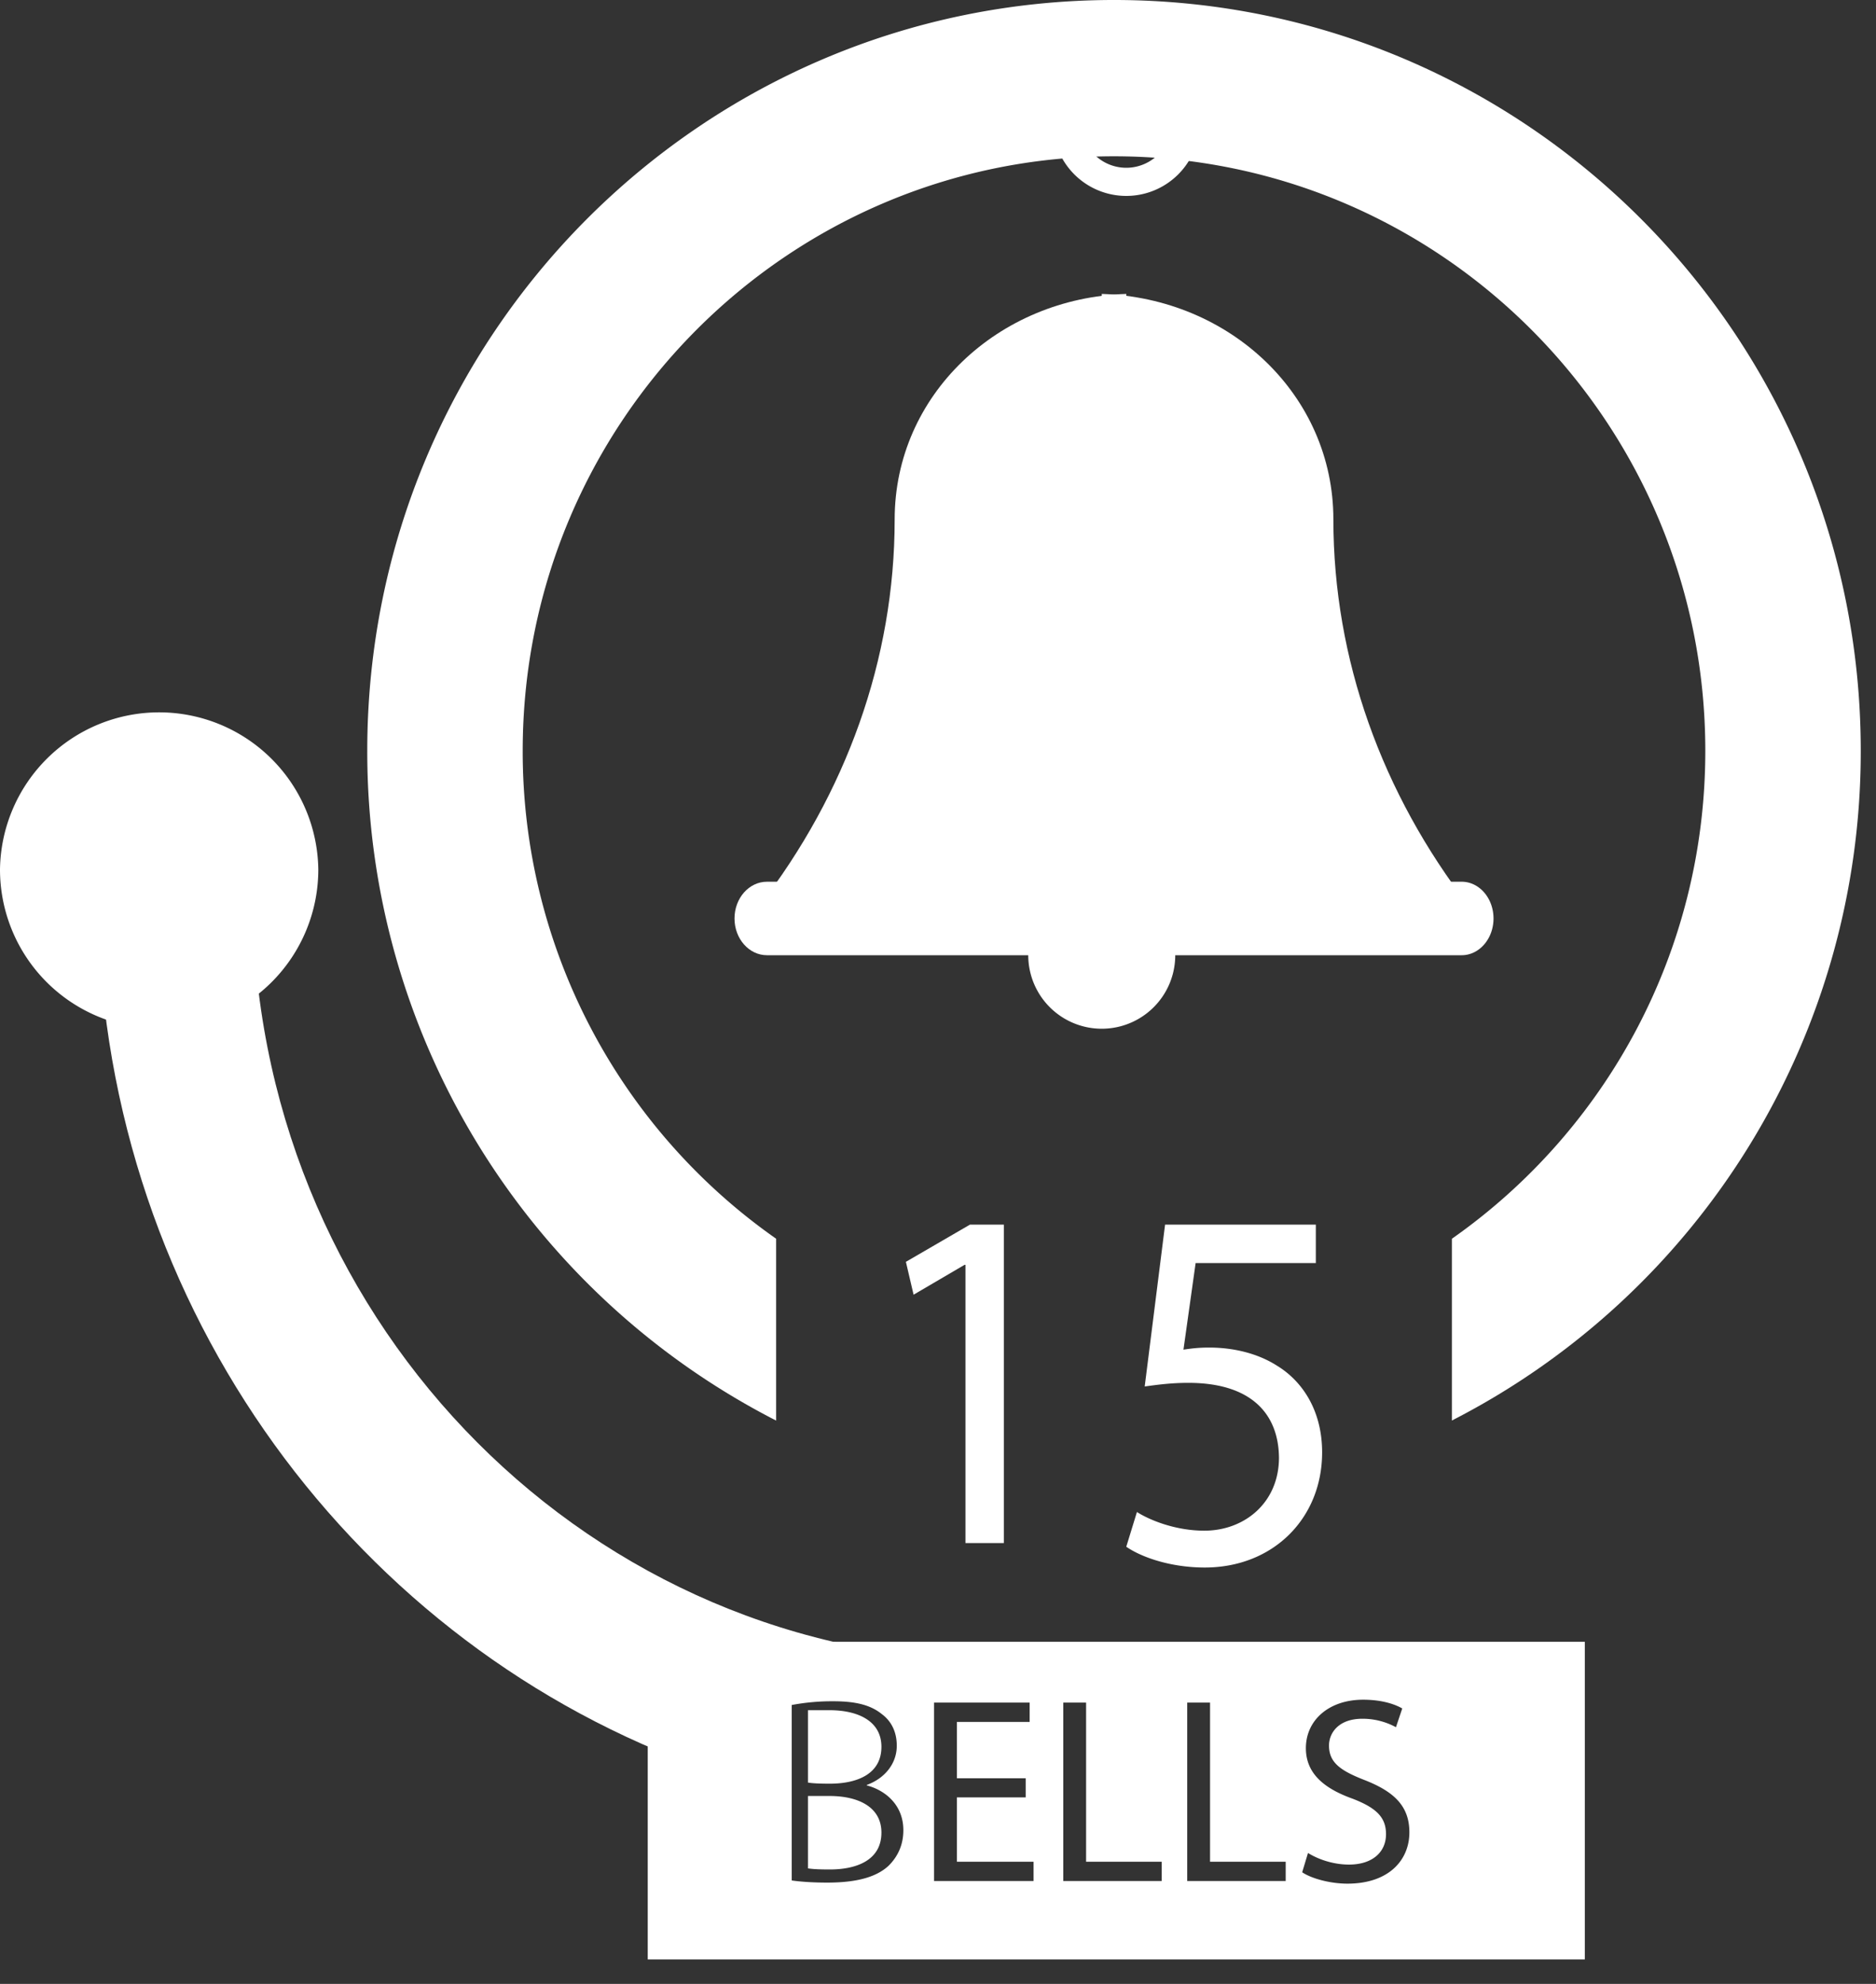 <svg xmlns="http://www.w3.org/2000/svg" width="70" height="74" viewBox="0 0 70 74">
    <rect x="0" y="0" width="70" height="74" fill="#333333" stroke="none"/>
    <g fill="#FFF" fill-rule="evenodd">
        <path d="M43.05 33.691a2.742 2.742 0 1 1-3.88 3.877 2.742 2.742 0 0 1 3.88-3.877"/>
        <path d="M42.025 33.802V10.963c-4.787.15-8.642 3.775-8.642 8.413 0 5.223-1.82 10.23-5.062 14.426h13.704z"/>
        <path d="M41.111 33.802V10.963c4.787.15 8.642 3.775 8.642 8.413 0 5.223 1.82 10.23 5.062 14.426H41.11z"/>
        <path d="M42.025 35.63H28.617c-.668 0-1.21-.614-1.21-1.37 0-.758.542-1.371 1.21-1.371h13.408v2.74z"/>
        <path d="M41.111 35.63H54.54c.656 0 1.188-.614 1.188-1.37 0-.758-.532-1.371-1.188-1.371H41.11v2.74zM42.025 6.258a1.69 1.69 0 0 1 0-3.38 1.69 1.69 0 1 1 0 3.38m0-4.43a2.74 2.74 0 1 0 0 5.48 2.74 2.74 0 0 0 0-5.48M36.025 47.178h-.033l-1.903 1.115-.287-1.226 2.391-1.388h1.264v11.877h-1.432zM49.098 47.112h-4.485l-.454 3.23c.273-.038.525-.077.96-.077.903 0 1.808.214 2.532.677.922.561 1.682 1.645 1.682 3.232 0 2.458-1.826 4.295-4.378 4.295-1.284 0-2.37-.387-2.93-.775l.398-1.295c.489.31 1.446.696 2.515.696 1.5 0 2.785-1.044 2.785-2.728-.018-1.626-1.03-2.786-3.383-2.786-.669 0-1.193.077-1.627.135l.76-6.037h5.625v1.433zM11.877 32.433a5.938 5.938 0 0 1-11.877 0 5.939 5.939 0 0 1 11.877 0"/>
        <path d="M41.568 0C26.179 0 13.704 12.54 13.704 28.006A28.021 28.021 0 0 0 28.96 52.988v-6.783a22.181 22.181 0 0 1-9.456-18.199c0-12.248 9.877-22.176 22.063-22.176 12.186 0 22.064 9.928 22.064 22.176 0 7.535-3.74 14.192-9.456 18.2v6.78a28.019 28.019 0 0 0 15.256-24.98C69.432 12.54 56.956 0 41.568 0M30.95 66.991h-.802v2.7c.19.031.468.041.814.041 1.002 0 1.927-.346 1.927-1.375 0-.967-.88-1.366-1.938-1.366M30.95 63.791h-.802v2.7c.19.031.468.041.814.041 1.002 0 1.927-.346 1.927-1.375 0-.967-.88-1.366-1.938-1.366"/>
        <path d="M50.275 70.261c-.637 0-1.332-.187-1.686-.424l.217-.72c.38.236.94.433 1.529.433.871 0 1.382-.463 1.382-1.135 0-.622-.354-.978-1.245-1.322-1.078-.385-1.745-.95-1.745-1.886 0-1.037.852-1.807 2.136-1.807.677 0 1.166.157 1.46.326l-.235.7a2.611 2.611 0 0 0-1.253-.316c-.902 0-1.245.543-1.245.998 0 .622.402.928 1.312 1.283 1.117.434 1.687.977 1.687 1.956 0 1.026-.756 1.914-2.314 1.914zm-2.301-.098h-3.675v-6.656h.852v5.936h2.823v.72zm-4.626 0h-3.674v-6.656h.852v5.936h2.822v.72zm-4.781 0h-3.715v-6.656h3.568v.722h-2.714v2.102h2.566v.712h-2.566v2.4h2.86v.72zm-5.418-.563c-.462.425-1.206.622-2.283.622-.59 0-1.04-.039-1.324-.08v-6.545a8.16 8.16 0 0 1 1.558-.139c.853 0 1.402.149 1.812.485.343.257.55.652.55 1.175 0 .642-.421 1.205-1.117 1.46v.02c.627.159 1.362.681 1.362 1.67 0 .572-.226 1.006-.558 1.332zm-8.98 3.487h34.966V61.239H24.169v11.848z"/>
        <path d="M25.737 62.162h10.806v-.223C21.501 61.53 9.43 48.906 9.43 33.39c0-.474.012-.945.034-1.414H3.684c-.018.47-.03.941-.03 1.414 0 14.88 9.198 27.558 22.083 32.389v-3.616z"/>
    </g>
</svg>

